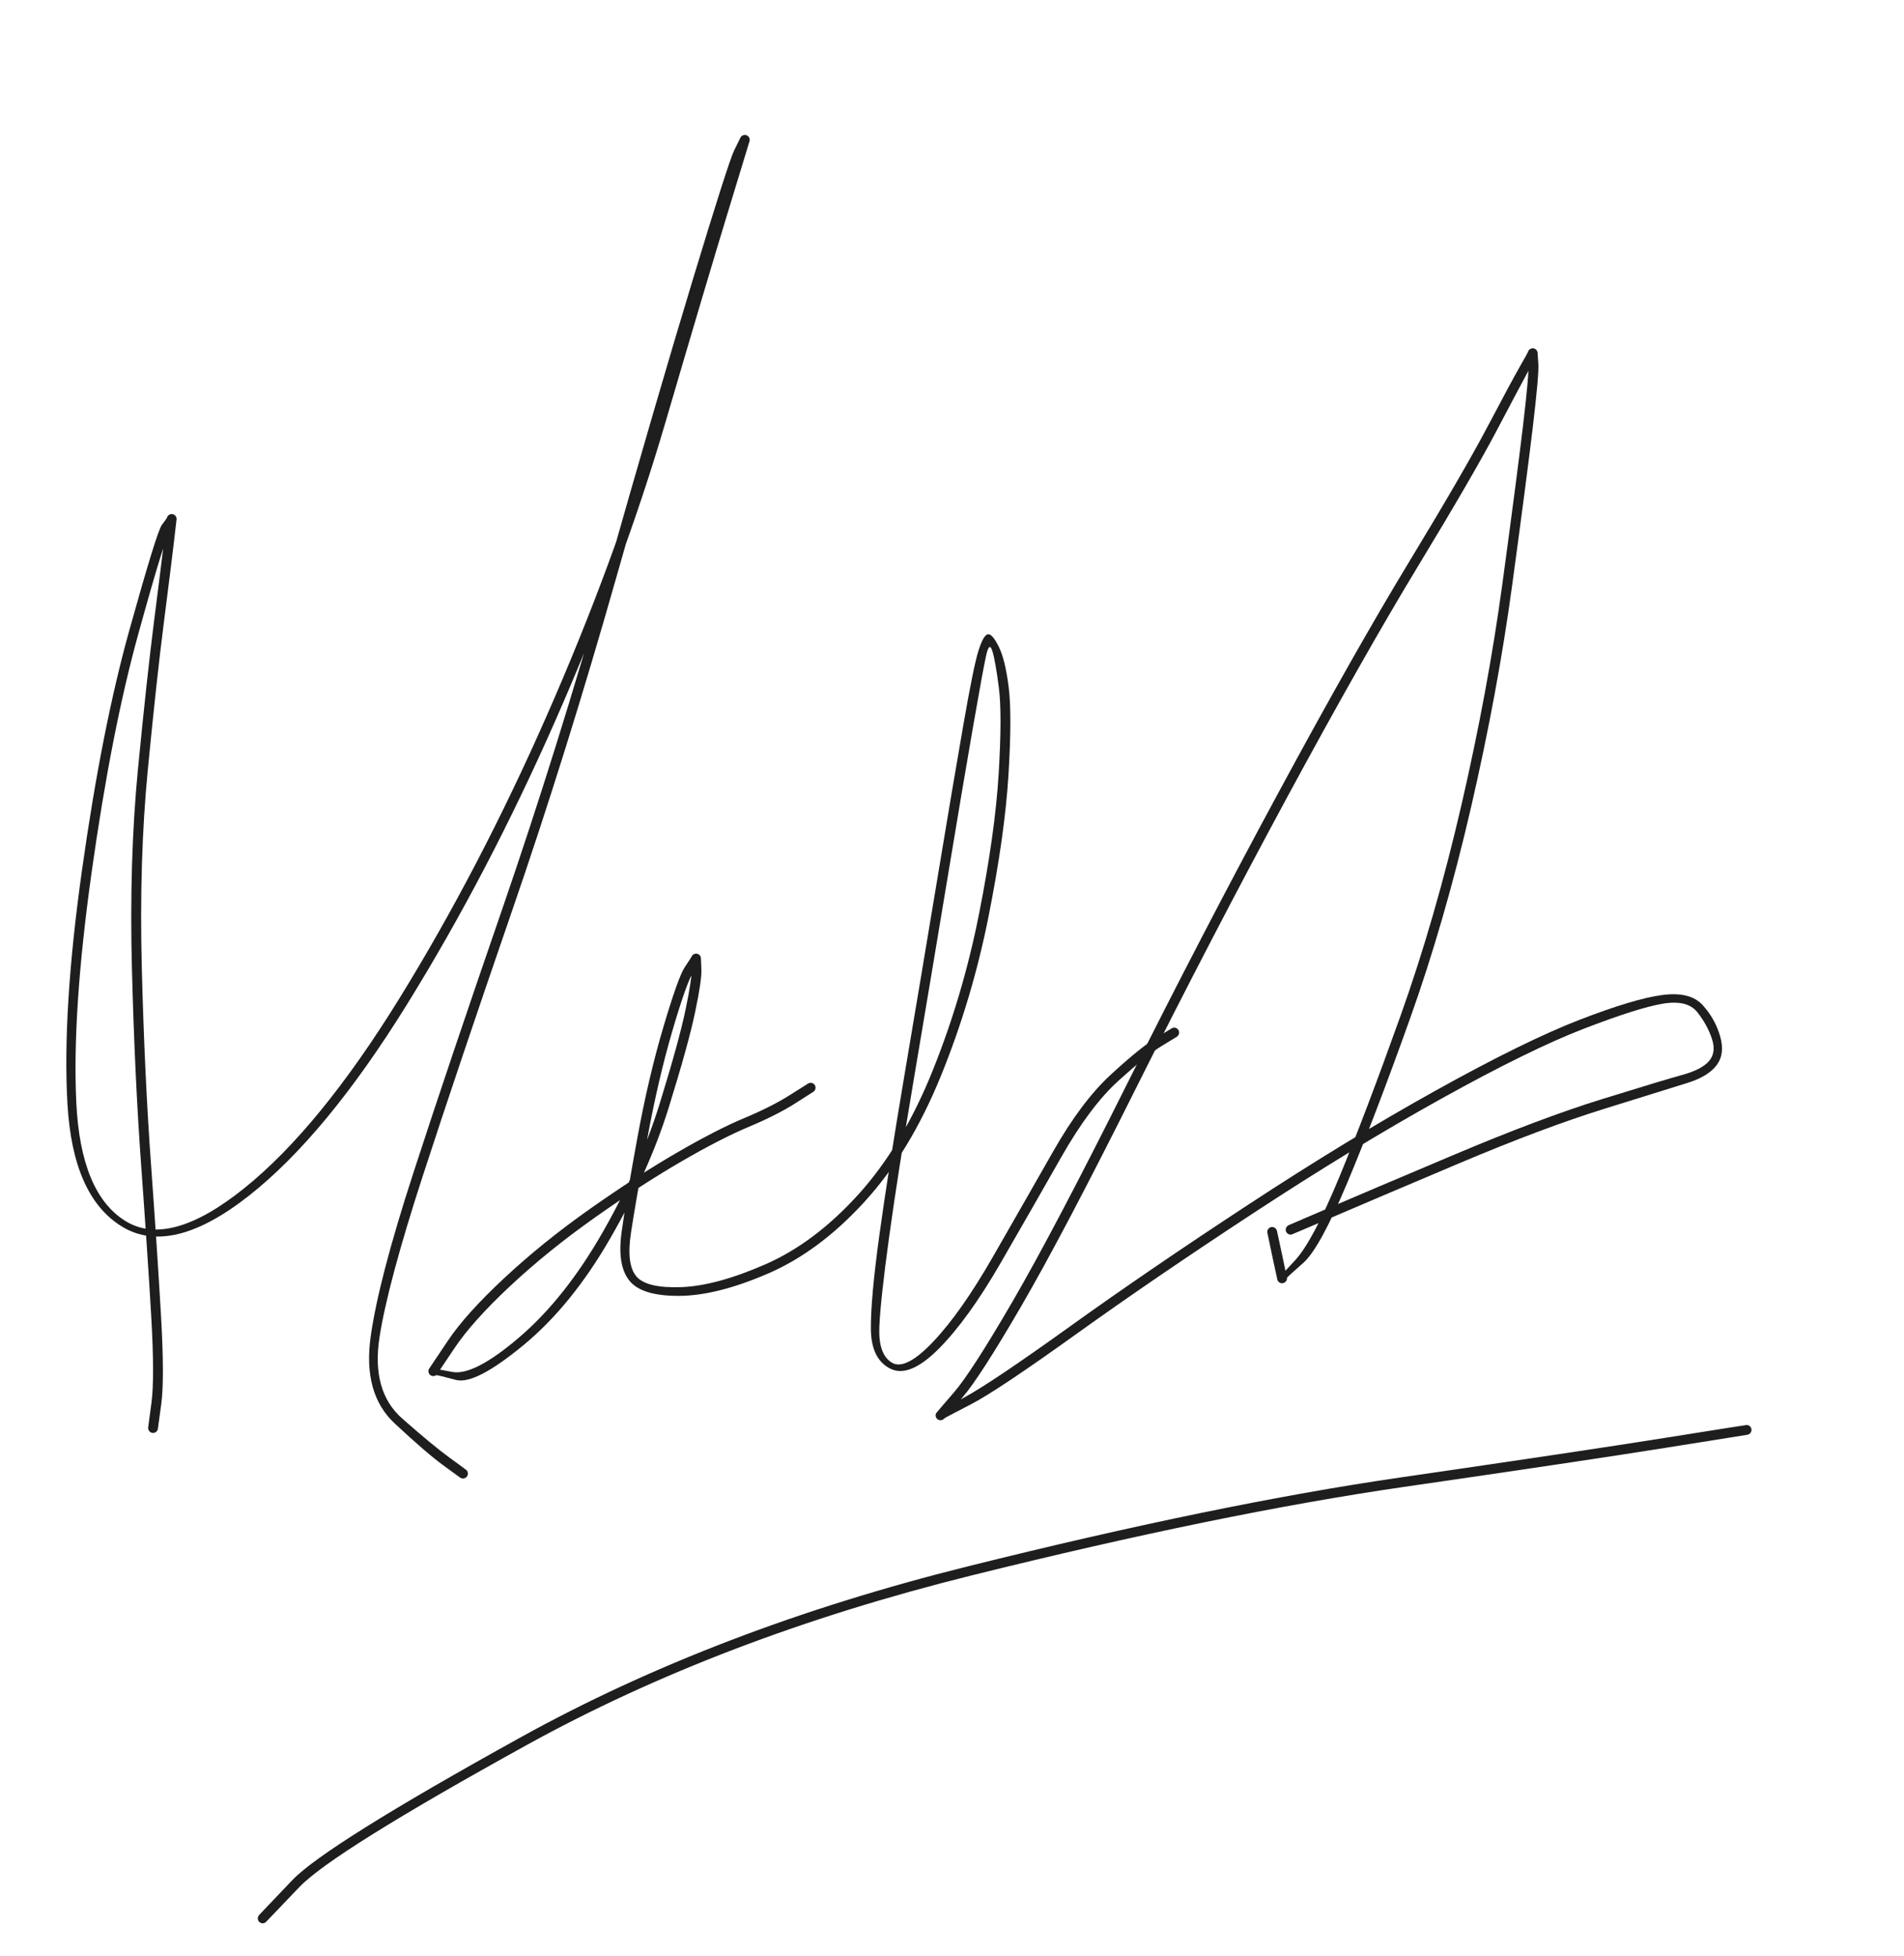 <svg version="1.1" xmlns="http://www.w3.org/2000/svg" viewBox="0 0 505.04 518.811" width="1515.12" height="1556.433">
  <!-- svg-source:excalidraw -->
  
  <defs>
    <style class="style-fonts">
      @font-face {
        font-family: "Virgil";
        src: url("https://excalidraw.com/Virgil.woff2");
      }
      @font-face {
        font-family: "Cascadia";
        src: url("https://excalidraw.com/Cascadia.woff2");
      }
    </style>
    
  </defs>
  <g transform="translate(40.602 378.753) rotate(0 67.324 -175.961)" stroke="none"><path fill="#1e1e1e" d="M -1.30,-0.17 Q -1.30,-0.17 -0.42,-6.76 0.45,-13.36 -0.49,-29.68 -1.44,-46.00 -3.16,-69.69 -4.88,-93.39 -5.61,-121.97 -6.35,-150.55 -4.02,-174.64 -1.68,-198.73 0.18,-213.36 2.05,-227.98 2.84,-234.63 3.64,-241.27 3.68,-241.43 3.72,-241.58 3.79,-241.72 3.86,-241.86 3.97,-241.98 4.08,-242.09 4.21,-242.18 4.34,-242.27 4.49,-242.33 4.63,-242.38 4.79,-242.40 4.95,-242.42 5.11,-242.40 5.26,-242.38 5.41,-242.32 5.56,-242.26 5.69,-242.17 5.82,-242.08 5.92,-241.96 6.03,-241.84 6.10,-241.70 6.17,-241.56 6.21,-241.41 6.25,-241.25 6.24,-241.10 6.24,-240.94 4.71,-238.64 3.18,-236.34 -3.92,-210.60 -11.03,-184.87 -16.28,-147.54 -21.52,-110.21 -20.36,-86.30 -19.21,-62.39 -7.46,-54.99 4.28,-47.58 24.25,-63.66 44.22,-79.73 65.44,-114.12 86.65,-148.52 104.48,-189.07 122.32,-229.63 133.40,-267.50 144.49,-305.37 150.10,-323.70 155.70,-342.02 155.76,-342.17 155.83,-342.32 155.92,-342.44 156.02,-342.57 156.14,-342.67 156.26,-342.77 156.41,-342.84 156.55,-342.90 156.70,-342.93 156.86,-342.96 157.02,-342.96 157.18,-342.95 157.33,-342.91 157.48,-342.86 157.62,-342.78 157.75,-342.70 157.87,-342.59 157.98,-342.48 158.06,-342.35 158.15,-342.21 158.20,-342.06 158.25,-341.91 158.26,-341.76 158.27,-341.60 158.25,-341.44 158.22,-341.29 156.60,-337.97 154.99,-334.66 145.56,-303.48 136.13,-272.30 122.87,-225.59 109.61,-178.88 95.16,-136.99 80.72,-95.10 71.51,-66.77 62.30,-38.43 60.07,-24.11 57.85,-9.79 66.06,-2.55 74.26,4.68 78.62,7.84 82.98,11.01 83.13,11.16 83.28,11.32 83.38,11.51 83.47,11.70 83.50,11.91 83.52,12.12 83.48,12.33 83.44,12.54 83.34,12.72 83.23,12.90 83.07,13.05 82.91,13.19 82.72,13.27 82.52,13.35 82.31,13.37 82.10,13.38 81.89,13.33 81.69,13.28 81.51,13.16 81.33,13.05 81.20,12.88 81.06,12.71 80.99,12.51 80.92,12.31 80.92,12.10 80.91,11.89 80.98,11.69 81.04,11.48 81.16,11.31 81.29,11.14 81.46,11.02 81.64,10.90 81.84,10.83 82.04,10.77 82.26,10.78 82.47,10.79 82.67,10.86 82.87,10.94 83.03,11.07 83.19,11.20 83.31,11.38 83.42,11.56 83.47,11.77 83.52,11.98 83.50,12.19 83.48,12.40 83.40,12.60 83.31,12.79 83.17,12.95 83.03,13.10 82.84,13.21 82.66,13.31 82.45,13.35 82.24,13.39 82.03,13.36 81.82,13.33 81.63,13.23 81.44,13.14 81.44,13.14 81.44,13.14 76.97,9.88 72.50,6.62 64.06,-1.25 55.62,-9.14 57.71,-24.19 59.80,-39.24 69.02,-67.60 78.23,-95.96 92.66,-137.77 107.08,-179.59 120.35,-226.33 133.61,-273.07 143.12,-304.44 152.63,-335.82 154.16,-338.92 155.70,-342.02 155.76,-342.17 155.83,-342.32 155.92,-342.44 156.02,-342.57 156.14,-342.67 156.26,-342.77 156.41,-342.84 156.55,-342.90 156.70,-342.93 156.86,-342.96 157.02,-342.96 157.18,-342.95 157.33,-342.91 157.48,-342.86 157.62,-342.78 157.75,-342.70 157.87,-342.59 157.98,-342.48 158.06,-342.35 158.15,-342.21 158.20,-342.06 158.25,-341.91 158.26,-341.76 158.27,-341.60 158.25,-341.44 158.22,-341.29 152.62,-322.96 147.01,-304.63 135.87,-266.61 124.72,-228.58 106.81,-187.86 88.89,-147.14 67.39,-112.42 45.89,-77.71 25.39,-61.59 4.89,-45.47 -8.20,-53.41 -21.30,-61.35 -22.71,-85.96 -24.12,-110.57 -18.84,-148.07 -13.56,-185.57 -6.27,-211.69 1.01,-237.81 2.33,-239.54 3.64,-241.27 3.68,-241.43 3.72,-241.58 3.79,-241.72 3.86,-241.86 3.97,-241.98 4.08,-242.09 4.21,-242.18 4.34,-242.27 4.49,-242.33 4.63,-242.38 4.79,-242.40 4.95,-242.42 5.11,-242.40 5.26,-242.38 5.41,-242.32 5.56,-242.26 5.69,-242.17 5.82,-242.08 5.92,-241.96 6.03,-241.84 6.10,-241.70 6.17,-241.56 6.21,-241.41 6.25,-241.26 6.24,-241.10 6.24,-240.94 5.45,-234.29 4.65,-227.65 2.79,-213.06 0.92,-198.48 -1.40,-174.55 -3.72,-150.61 -2.99,-122.10 -2.26,-93.58 -0.54,-69.86 1.17,-46.15 2.12,-29.59 3.06,-13.02 2.18,-6.42 1.30,0.17 1.26,0.32 1.22,0.48 1.14,0.61 1.07,0.75 0.96,0.87 0.85,0.99 0.72,1.08 0.59,1.16 0.44,1.22 0.29,1.27 0.14,1.29 -0.01,1.31 -0.17,1.29 -0.32,1.27 -0.47,1.21 -0.62,1.15 -0.75,1.06 -0.88,0.97 -0.98,0.85 -1.08,0.73 -1.16,0.59 -1.23,0.45 -1.26,0.29 -1.30,0.14 -1.30,-0.01 -1.30,-0.17 -1.30,-0.17 L -1.30,-0.17 Z"></path></g><g transform="translate(215.033 288.477) rotate(0 -2.295 -19.126)" stroke="none"><path fill="#1e1e1e" d="M 0.70,1.10 Q 0.70,1.10 -4.13,4.18 -8.97,7.26 -16.40,10.38 -23.84,13.50 -34.36,19.61 -44.88,25.71 -57.25,34.45 -69.62,43.19 -79.67,52.57 -89.71,61.96 -94.46,69.06 -99.20,76.15 -99.33,76.25 -99.45,76.34 -99.60,76.40 -99.75,76.46 -99.90,76.48 -100.06,76.51 -100.22,76.49 -100.38,76.48 -100.52,76.42 -100.67,76.37 -100.81,76.29 -100.94,76.20 -101.05,76.08 -101.16,75.97 -101.23,75.83 -101.31,75.69 -101.35,75.54 -101.39,75.39 -101.40,75.23 -101.40,75.07 -101.37,74.91 -101.33,74.76 -101.26,74.62 -101.19,74.48 -101.09,74.35 -100.99,74.23 -95.16,75.38 -89.33,76.53 -77.24,66.16 -65.15,55.79 -55.16,38.32 -45.18,20.84 -40.05,4.23 -34.92,-12.36 -33.18,-20.73 -31.43,-29.10 -31.56,-31.81 -31.69,-34.52 -31.64,-34.67 -31.59,-34.82 -31.50,-34.95 -31.42,-35.09 -31.30,-35.19 -31.19,-35.30 -31.05,-35.38 -30.91,-35.46 -30.76,-35.50 -30.61,-35.55 -30.45,-35.55 -30.29,-35.56 -30.14,-35.53 -29.98,-35.49 -29.84,-35.43 -29.70,-35.36 -29.57,-35.26 -29.45,-35.16 -29.36,-35.03 -29.26,-34.90 -29.20,-34.76 -29.14,-34.61 -29.12,-34.45 -29.09,-34.30 -29.10,-34.14 -29.12,-33.98 -31.02,-30.96 -32.92,-27.93 -36.70,-15.02 -40.48,-2.12 -43.42,13.92 -46.36,29.97 -47.65,38.38 -48.95,46.80 -46.26,50.02 -43.57,53.24 -34.29,52.90 -25.00,52.55 -11.92,46.81 1.15,41.06 12.76,28.20 24.37,15.33 32.36,-4.53 40.35,-24.39 44.64,-46.00 48.93,-67.60 49.87,-83.34 50.82,-99.08 49.91,-106.12 49.01,-113.16 48.20,-115.78 47.40,-118.39 46.57,-114.74 45.74,-111.09 43.09,-95.83 40.43,-80.57 36.22,-55.14 32.00,-29.72 27.57,-3.51 23.14,22.68 20.82,39.52 18.50,56.35 18.21,63.56 17.93,70.77 21.55,72.94 25.17,75.10 32.53,67.34 39.88,59.58 48.28,44.95 56.68,30.33 64.26,17.01 71.83,3.70 79.57,-3.42 87.31,-10.55 91.52,-13.14 95.74,-15.74 95.94,-15.82 96.13,-15.90 96.34,-15.92 96.56,-15.93 96.76,-15.88 96.97,-15.82 97.14,-15.70 97.32,-15.58 97.45,-15.42 97.58,-15.25 97.65,-15.05 97.72,-14.85 97.72,-14.63 97.72,-14.42 97.66,-14.22 97.59,-14.02 97.46,-13.85 97.34,-13.68 97.16,-13.56 96.99,-13.44 96.78,-13.38 96.58,-13.32 96.37,-13.33 96.15,-13.34 95.96,-13.42 95.76,-13.49 95.60,-13.63 95.43,-13.77 95.32,-13.95 95.21,-14.13 95.16,-14.33 95.12,-14.54 95.14,-14.75 95.16,-14.96 95.25,-15.16 95.33,-15.35 95.48,-15.51 95.62,-15.66 95.81,-15.76 96.00,-15.86 96.21,-15.90 96.41,-15.94 96.62,-15.90 96.83,-15.87 97.02,-15.77 97.21,-15.68 97.36,-15.52 97.51,-15.37 97.60,-15.18 97.69,-14.99 97.71,-14.77 97.74,-14.56 97.69,-14.36 97.65,-14.15 97.54,-13.96 97.43,-13.78 97.27,-13.64 97.11,-13.50 97.11,-13.50 97.11,-13.50 93.09,-11.05 89.08,-8.60 81.58,-1.78 74.09,5.03 66.52,18.33 58.96,31.64 50.37,46.52 41.78,61.39 33.99,69.23 26.21,77.06 21.13,74.53 16.04,71.99 15.97,63.99 15.90,56.00 18.22,39.12 20.55,22.24 24.98,-3.95 29.41,-30.15 33.63,-55.58 37.84,-81.02 40.53,-96.40 43.21,-111.79 44.51,-115.91 45.81,-120.03 46.98,-120.25 48.14,-120.47 49.88,-116.99 51.61,-113.52 52.52,-106.22 53.44,-98.93 52.47,-83.01 51.50,-67.09 47.15,-45.25 42.79,-23.42 34.57,-3.18 26.35,17.05 14.31,30.23 2.28,43.42 -11.29,49.29 -24.87,55.16 -34.84,55.22 -44.81,55.28 -48.09,51.18 -51.37,47.09 -50.15,38.29 -48.94,29.49 -45.97,13.31 -43.00,-2.86 -39.07,-16.09 -35.14,-29.33 -33.42,-31.92 -31.69,-34.52 -31.64,-34.67 -31.59,-34.82 -31.50,-34.95 -31.42,-35.09 -31.30,-35.19 -31.19,-35.30 -31.05,-35.38 -30.91,-35.46 -30.76,-35.50 -30.61,-35.55 -30.45,-35.55 -30.29,-35.56 -30.14,-35.53 -29.98,-35.49 -29.84,-35.43 -29.70,-35.36 -29.57,-35.26 -29.45,-35.16 -29.36,-35.03 -29.26,-34.90 -29.20,-34.76 -29.14,-34.61 -29.12,-34.45 -29.09,-34.30 -29.10,-34.14 -29.12,-33.98 -28.99,-31.28 -28.86,-28.58 -30.64,-20.09 -32.41,-11.59 -37.65,5.27 -42.89,22.13 -53.16,39.95 -63.42,57.76 -76.22,68.32 -89.01,78.87 -94.10,77.51 -99.20,76.15 -99.33,76.25 -99.45,76.34 -99.60,76.40 -99.75,76.46 -99.90,76.48 -100.06,76.51 -100.22,76.49 -100.38,76.48 -100.52,76.42 -100.67,76.37 -100.81,76.29 -100.94,76.20 -101.05,76.08 -101.16,75.97 -101.23,75.83 -101.31,75.69 -101.35,75.54 -101.39,75.39 -101.40,75.23 -101.40,75.07 -101.37,74.92 -101.33,74.76 -101.26,74.62 -101.19,74.48 -101.09,74.36 -100.99,74.23 -96.25,67.14 -91.52,60.05 -81.33,50.55 -71.14,41.04 -58.67,32.24 -46.19,23.44 -35.52,17.26 -24.85,11.08 -17.61,8.06 -10.38,5.04 -5.54,1.97 -0.70,-1.10 -0.56,-1.17 -0.41,-1.24 -0.26,-1.27 -0.10,-1.30 0.04,-1.30 0.20,-1.29 0.35,-1.25 0.51,-1.20 0.64,-1.13 0.78,-1.05 0.90,-0.94 1.01,-0.83 1.09,-0.69 1.18,-0.56 1.23,-0.41 1.28,-0.26 1.29,-0.10 1.31,0.04 1.28,0.20 1.26,0.36 1.20,0.50 1.13,0.65 1.04,0.78 0.94,0.90 0.82,1.00 0.70,1.10 0.70,1.10 L 0.70,1.10 Z"></path></g><g transform="translate(337.44 326.73) rotate(0 13.006 -91.041)" stroke="none"><path fill="#1e1e1e" d="M 1.28,-0.27 Q 1.28,-0.27 2.60,5.88 3.92,12.04 3.93,12.19 3.95,12.35 3.92,12.51 3.90,12.67 3.84,12.81 3.78,12.96 3.68,13.09 3.59,13.21 3.47,13.31 3.35,13.42 3.20,13.48 3.06,13.55 2.91,13.59 2.75,13.62 2.59,13.62 2.44,13.61 2.28,13.57 2.13,13.53 1.99,13.45 1.86,13.37 1.74,13.26 1.63,13.15 1.54,13.02 1.45,12.89 1.40,12.74 1.35,12.59 6.04,7.58 10.73,2.57 17.80,-14.50 24.86,-31.58 34.07,-57.36 43.27,-83.15 50.25,-113.40 57.23,-143.66 61.07,-171.89 64.91,-200.11 66.55,-213.88 68.18,-227.65 68.00,-230.43 67.82,-233.21 67.85,-233.36 67.89,-233.52 67.96,-233.66 68.04,-233.80 68.14,-233.92 68.25,-234.03 68.38,-234.12 68.51,-234.21 68.66,-234.27 68.80,-234.33 68.96,-234.35 69.12,-234.37 69.27,-234.35 69.43,-234.33 69.58,-234.27 69.73,-234.22 69.86,-234.13 69.99,-234.04 70.09,-233.92 70.20,-233.80 70.27,-233.66 70.35,-233.52 70.39,-233.37 70.42,-233.22 70.42,-233.06 70.43,-232.90 68.07,-228.56 65.71,-224.22 59.47,-212.37 53.23,-200.53 38.68,-176.54 24.13,-152.54 3.89,-115.12 -16.33,-77.69 -35.93,-38.48 -55.52,0.73 -66.52,19.64 -77.51,38.55 -82.17,43.93 -86.83,49.31 -86.93,49.44 -87.02,49.57 -87.15,49.66 -87.27,49.76 -87.41,49.83 -87.56,49.90 -87.71,49.93 -87.87,49.96 -88.02,49.96 -88.18,49.95 -88.33,49.90 -88.49,49.86 -88.62,49.78 -88.76,49.70 -88.87,49.59 -88.99,49.48 -89.07,49.35 -89.16,49.21 -89.21,49.06 -89.26,48.91 -89.27,48.75 -89.28,48.60 -89.25,48.44 -89.23,48.28 -89.17,48.14 -89.10,47.99 -81.59,43.87 -74.07,39.75 -53.47,24.96 -32.86,10.16 -6.45,-7.15 19.94,-24.47 43.52,-37.57 67.09,-50.67 81.58,-56.27 96.06,-61.86 103.48,-62.83 110.90,-63.80 114.20,-60.15 117.50,-56.50 118.83,-51.89 120.16,-47.28 117.93,-44.26 115.71,-41.25 110.15,-39.51 104.59,-37.76 88.27,-32.70 71.95,-27.65 49.24,-18.04 26.52,-8.43 15.97,-3.90 5.41,0.62 5.21,0.67 5.00,0.72 4.79,0.71 4.58,0.69 4.38,0.61 4.19,0.52 4.03,0.38 3.87,0.24 3.76,0.05 3.66,-0.12 3.62,-0.33 3.58,-0.54 3.61,-0.75 3.64,-0.96 3.73,-1.15 3.83,-1.34 3.98,-1.49 4.13,-1.64 4.32,-1.74 4.51,-1.83 4.72,-1.86 4.93,-1.89 5.14,-1.85 5.35,-1.81 5.53,-1.70 5.72,-1.60 5.86,-1.44 6.00,-1.28 6.08,-1.09 6.17,-0.89 6.19,-0.68 6.20,-0.47 6.15,-0.26 6.10,-0.05 5.98,0.11 5.87,0.29 5.70,0.43 5.54,0.56 5.34,0.63 5.14,0.71 4.93,0.71 4.72,0.72 4.51,0.65 4.31,0.59 4.14,0.47 3.96,0.34 3.84,0.17 3.72,0.00 3.65,-0.20 3.59,-0.40 3.60,-0.61 3.60,-0.82 3.68,-1.02 3.75,-1.22 3.88,-1.39 4.02,-1.55 4.20,-1.67 4.38,-1.78 4.38,-1.78 4.38,-1.78 14.94,-6.32 25.50,-10.85 48.34,-20.50 71.17,-30.15 87.51,-35.22 103.84,-40.28 108.87,-41.66 113.89,-43.04 115.87,-45.30 117.85,-47.56 116.65,-51.22 115.45,-54.88 112.80,-58.25 110.15,-61.63 103.57,-60.52 96.99,-59.41 82.68,-53.89 68.36,-48.37 44.87,-35.33 21.38,-22.28 -4.97,-4.99 -31.33,12.29 -52.08,27.18 -72.84,42.07 -79.83,45.69 -86.83,49.31 -86.93,49.44 -87.02,49.57 -87.15,49.66 -87.27,49.76 -87.41,49.83 -87.56,49.90 -87.71,49.93 -87.87,49.96 -88.02,49.96 -88.18,49.95 -88.33,49.90 -88.49,49.86 -88.62,49.78 -88.76,49.70 -88.87,49.59 -88.99,49.48 -89.07,49.35 -89.16,49.21 -89.21,49.06 -89.26,48.91 -89.27,48.75 -89.28,48.60 -89.25,48.44 -89.23,48.28 -89.17,48.14 -89.10,47.99 -84.44,42.61 -79.77,37.23 -68.82,18.39 -57.87,-0.44 -38.26,-39.69 -18.64,-78.94 1.62,-116.42 21.88,-153.91 36.40,-177.83 50.91,-201.75 57.16,-213.62 63.42,-225.49 65.62,-229.35 67.82,-233.21 67.85,-233.36 67.89,-233.52 67.96,-233.66 68.04,-233.80 68.14,-233.92 68.25,-234.03 68.38,-234.12 68.51,-234.21 68.66,-234.27 68.80,-234.33 68.96,-234.35 69.12,-234.37 69.27,-234.35 69.43,-234.33 69.58,-234.27 69.73,-234.22 69.86,-234.13 69.99,-234.04 70.09,-233.92 70.20,-233.80 70.27,-233.66 70.35,-233.52 70.39,-233.37 70.42,-233.22 70.42,-233.06 70.43,-232.90 70.61,-230.12 70.79,-227.35 69.15,-213.55 67.51,-199.76 63.65,-171.41 59.79,-143.07 52.77,-112.67 45.75,-82.27 36.52,-56.42 27.29,-30.57 19.95,-13.09 12.62,4.37 8.27,8.21 3.92,12.04 3.93,12.19 3.95,12.35 3.92,12.51 3.90,12.67 3.84,12.81 3.78,12.96 3.68,13.09 3.59,13.21 3.47,13.31 3.35,13.42 3.20,13.48 3.06,13.55 2.91,13.59 2.75,13.62 2.59,13.62 2.44,13.61 2.28,13.57 2.13,13.53 1.99,13.45 1.86,13.37 1.74,13.26 1.63,13.15 1.54,13.02 1.45,12.89 1.40,12.74 1.35,12.59 0.03,6.43 -1.28,0.27 -1.29,0.11 -1.31,-0.04 -1.28,-0.19 -1.26,-0.35 -1.20,-0.49 -1.14,-0.64 -1.04,-0.77 -0.95,-0.90 -0.83,-1.00 -0.71,-1.10 -0.57,-1.17 -0.42,-1.24 -0.27,-1.27 -0.11,-1.30 0.03,-1.30 0.19,-1.29 0.35,-1.25 0.50,-1.21 0.64,-1.13 0.77,-1.05 0.89,-0.94 1.00,-0.84 1.09,-0.70 1.18,-0.57 1.23,-0.42 1.28,-0.27 1.28,-0.27 L 1.28,-0.27 Z"></path></g><g transform="translate(69.674 508.811) rotate(0 212.683 -67.324)" stroke="none"><path fill="#1e1e1e" d="M -0.95,-0.90 Q -0.95,-0.90 7.85,-10.14 16.65,-19.39 68.50,-48.07 120.34,-76.75 186.90,-93.34 253.45,-109.94 301.97,-116.98 350.48,-124.02 371.95,-127.45 393.41,-130.87 393.62,-130.87 393.84,-130.87 394.04,-130.80 394.24,-130.74 394.41,-130.61 394.58,-130.48 394.69,-130.30 394.81,-130.12 394.87,-129.92 394.92,-129.71 394.91,-129.50 394.90,-129.29 394.82,-129.09 394.74,-128.90 394.60,-128.73 394.46,-128.57 394.28,-128.46 394.10,-128.36 393.89,-128.31 393.68,-128.27 393.47,-128.29 393.26,-128.31 393.07,-128.40 392.88,-128.49 392.72,-128.64 392.57,-128.79 392.47,-128.98 392.37,-129.16 392.34,-129.37 392.31,-129.58 392.34,-129.79 392.38,-130.00 392.48,-130.19 392.58,-130.38 392.73,-130.52 392.89,-130.67 393.08,-130.76 393.27,-130.84 393.48,-130.87 393.70,-130.89 393.90,-130.84 394.11,-130.80 394.29,-130.68 394.47,-130.57 394.61,-130.41 394.75,-130.25 394.82,-130.05 394.90,-129.85 394.91,-129.64 394.92,-129.43 394.87,-129.23 394.81,-129.02 394.69,-128.85 394.57,-128.67 394.40,-128.54 394.23,-128.41 394.03,-128.35 393.83,-128.28 393.83,-128.28 393.83,-128.28 372.34,-124.85 350.86,-121.42 302.47,-114.41 254.08,-107.39 187.84,-90.92 121.59,-74.44 70.06,-46.00 18.53,-17.55 9.74,-8.32 0.95,0.90 0.82,1.00 0.70,1.10 0.56,1.17 0.42,1.24 0.26,1.27 0.11,1.30 -0.04,1.30 -0.20,1.29 -0.35,1.25 -0.50,1.21 -0.64,1.13 -0.78,1.05 -0.89,0.94 -1.01,0.83 -1.09,0.70 -1.18,0.56 -1.23,0.41 -1.28,0.26 -1.29,0.11 -1.31,-0.04 -1.28,-0.20 -1.26,-0.36 -1.20,-0.50 -1.14,-0.65 -1.04,-0.77 -0.95,-0.90 -0.95,-0.90 L -0.95,-0.90 Z"></path></g></svg>